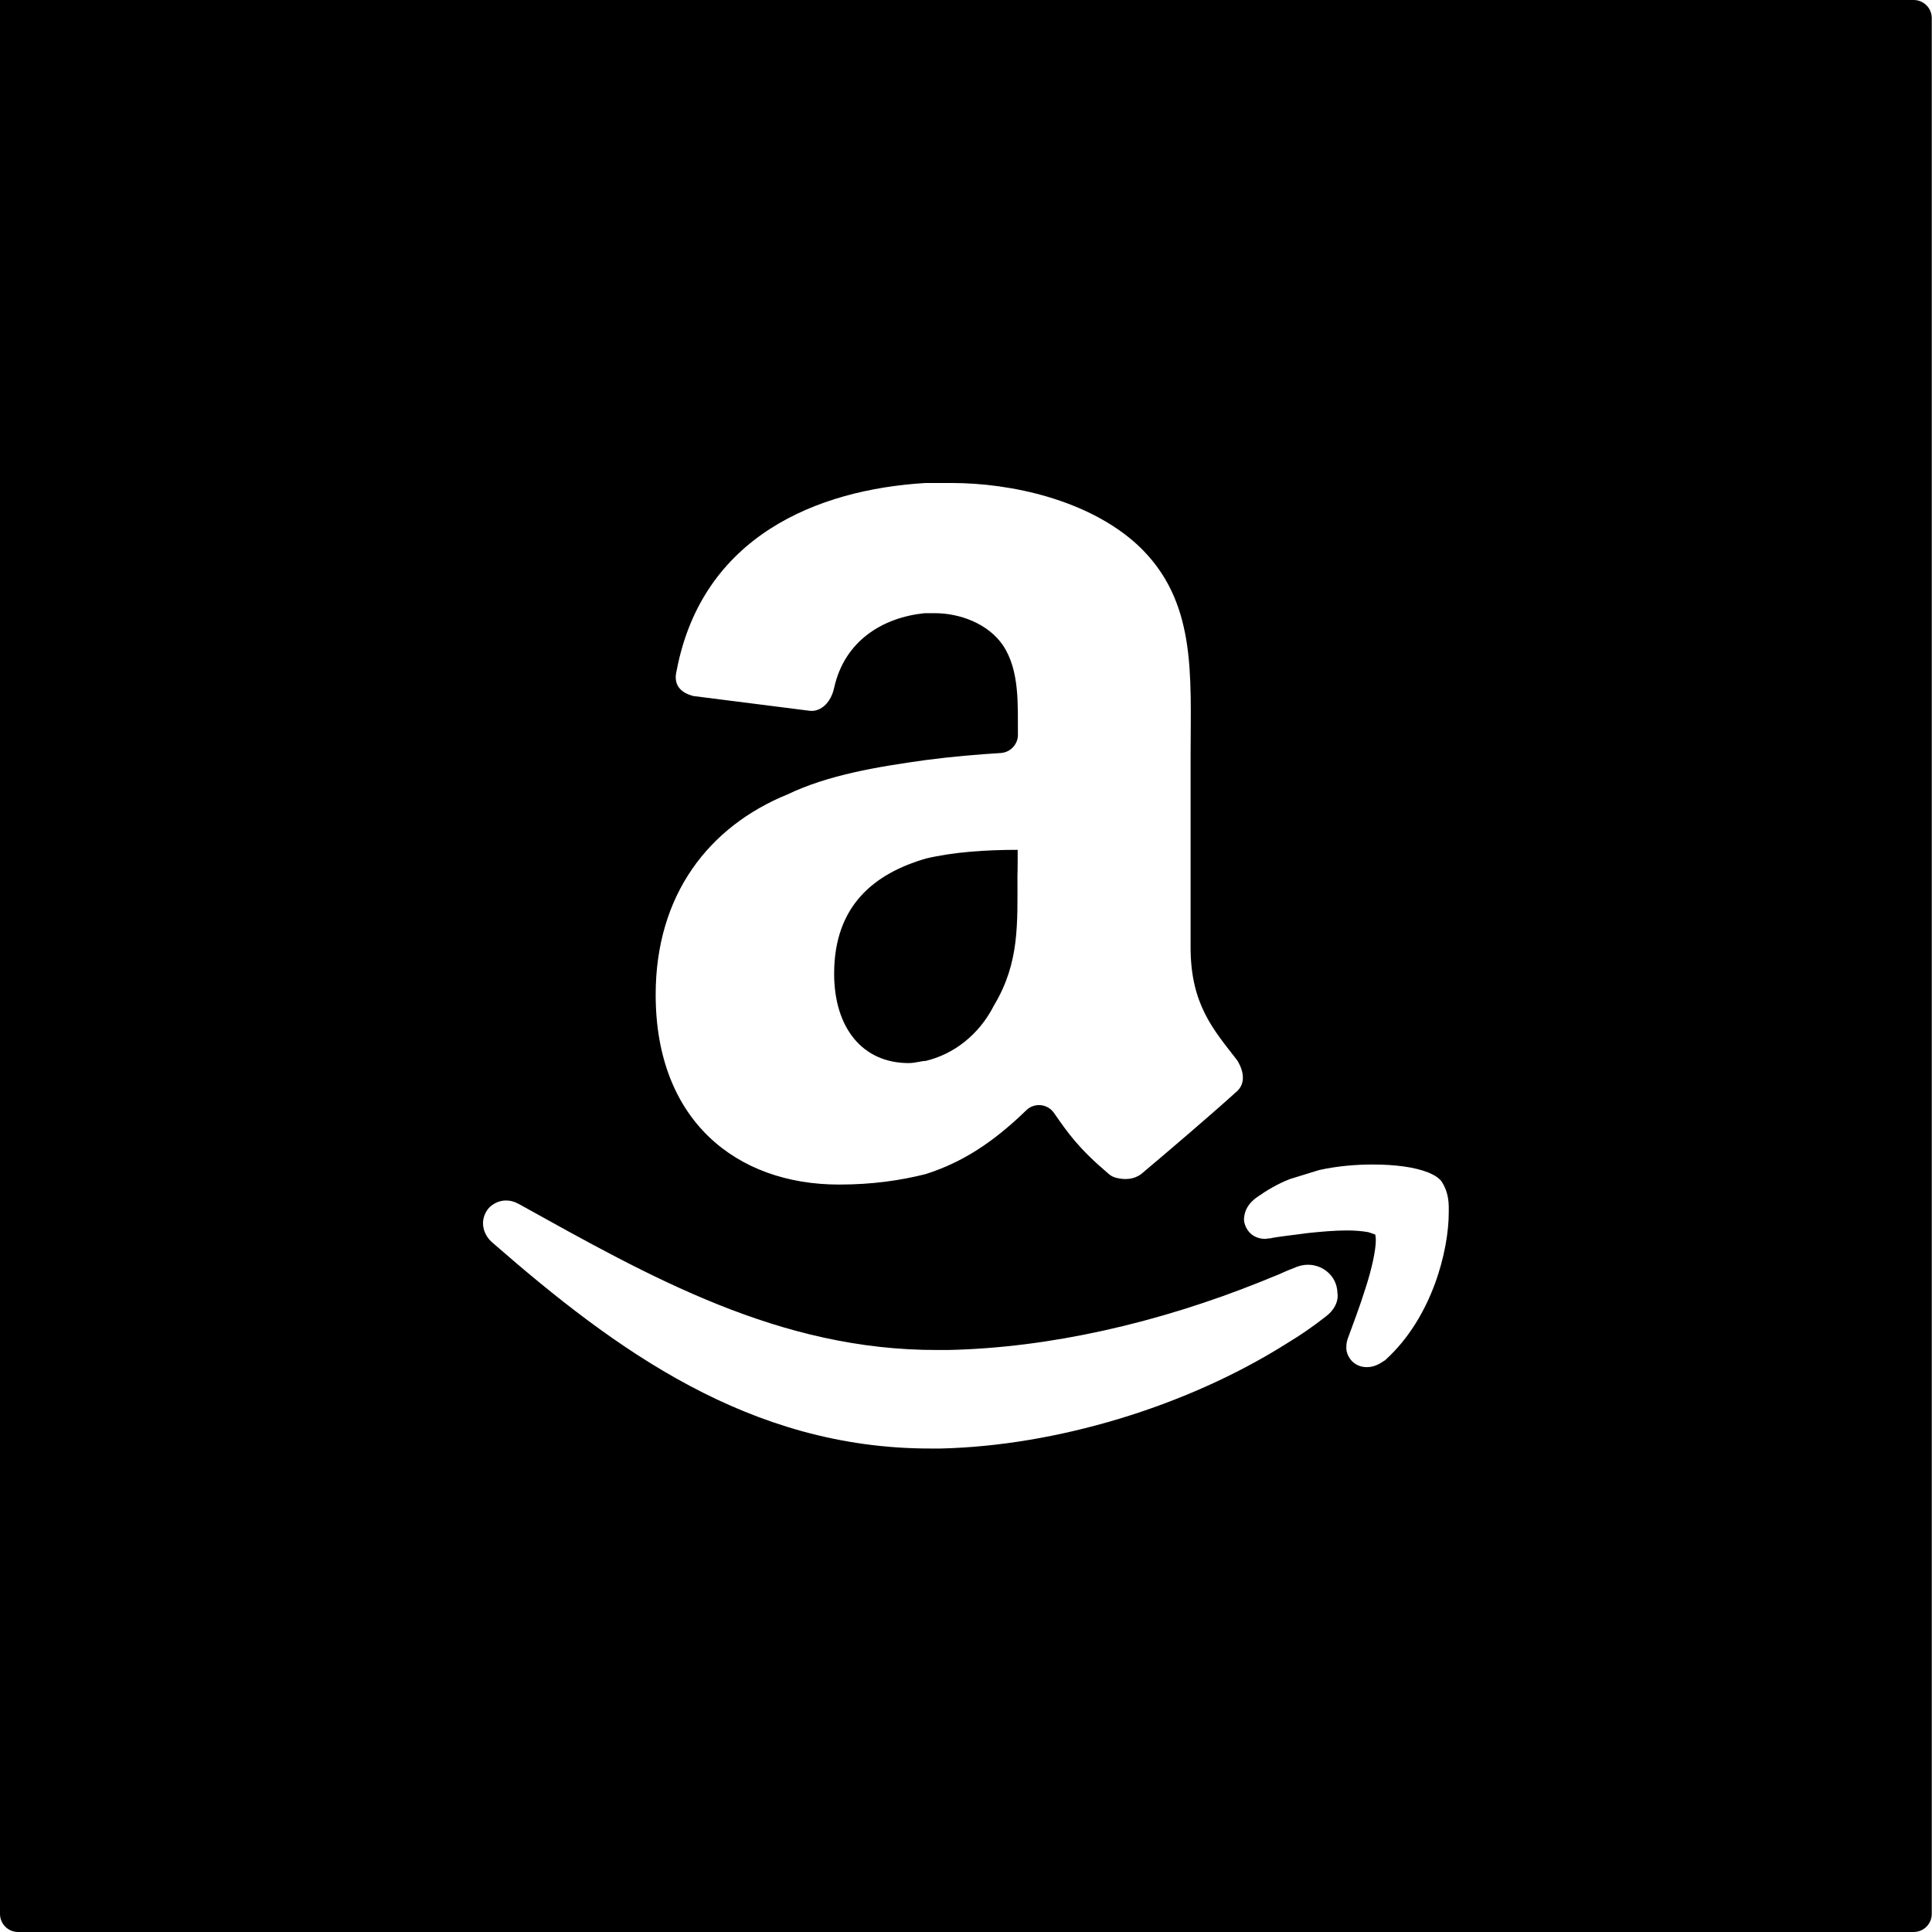 <?xml version="1.0" encoding="utf-8"?>
<svg version="1.1" id="Layer_1" xmlns="http://www.w3.org/2000/svg" xmlns:xlink="http://www.w3.org/1999/xlink" x="0px" y="0px"
	 viewBox="0 0 800 800" style="enable-background:new 0 0 800 800;" xml:space="preserve">
<g>
	<path d="M421.4,351.9c-13.3,0-26.6,0.9-38,3.6c-21.3,6.2-38,19.4-38,47.7c0,22,11.4,37,30.9,37c2.7,0,5.3-0.9,7-0.9
		c11.4-2.7,22-10.6,28.3-23c10.6-17.7,9.7-33.6,9.7-53.9C421.4,362.3,421.4,351.9,421.4,351.9z"/>
	<path d="M0,0v792.5c0,4.2,3.4,7.5,7.5,7.5h784.9c4.2,0,7.5-3.4,7.5-7.5V7.5c0-4.2-3.4-7.5-7.5-7.5H0L0,0z M415.3,267.2
		c-6.1-8.9-17.7-13.3-28.3-13.3h-3.2c-0.3,0-0.6,0-0.9,0c-17.5,1.8-33.2,11.5-37.5,30.9c-0.8,3.7-2.8,7.4-6.5,9
		c-1.2,0.5-2.5,0.7-3.8,0.5l-47.3-6c-0.4,0-0.7-0.1-1.1-0.2c-3.6-1-8.3-3.6-6.5-10.5c10.6-55.5,58.1-74.9,103-77.6
		c0.2,0,0.3,0,0.5,0h10.4c24.7,0,56.6,7,76.9,25.6c24.7,23,22,53.7,22,87.3v79.4c0,23.6,9.5,34.1,19.1,46.5c0.2,0.3,0.4,0.6,0.6,0.9
		c2.4,4.3,3.2,9.4-1.2,12.8c-9.7,8.8-28.3,24.7-38.9,33.6c-3,2.3-6.9,2.6-10.8,1.5c-1-0.3-1.9-0.8-2.7-1.5
		c-12.5-10.6-16.8-16.8-22.7-25.3c-2.7-3.8-8.1-4.3-11.4-1.1c-14,13.6-26.7,21.6-41.2,26.3c-0.2,0.1-0.4,0.1-0.6,0.2
		c-10.5,2.6-21.9,4.3-35.8,4.3c-42.3,0-75.9-26.4-75.9-78.6c0-41.4,22-69.7,54.7-83c16.7-8,37-11.4,57.3-14.2
		c10.6-1.4,21.3-2.3,31-2.9c3.9-0.3,7-3.6,7-7.5v0C421.4,291.9,422.3,277.7,415.3,267.2z M548.9,545.2c-5.2,4.1-10.6,7.8-16.1,11.1
		l-0.3,0.2c-41.7,26.2-95.5,42.2-143,43.3c-1.4,0-3,0-4.4,0c-74.7,0-130.3-40.9-180.9-85c-2.5-2-4.2-5-4.2-8.3c0-2.5,1.1-5,2.8-6.7
		c1.9-1.7,4.2-2.7,6.7-2.7c1.9,0,3.7,0.5,5.6,1.6c54.1,30,107.5,60.5,173.1,60.3c1.6,0,3,0,4.5,0c41.7-0.9,86.7-11.1,129.7-28.4l0,0
		l3.9-1.6l3-1.2c2-0.9,4.2-1.9,6.4-2.7c1.9-0.9,3.9-1.4,5.9-1.4c6.2,0,12,4.7,12.2,11.6C554.4,539.1,552.2,542.8,548.9,545.2z
		 M546.2,484.5c7.7-1.7,15.3-2.3,22.2-2.3c9.5,0,17.5,1.1,23,3.3c1.9,0.8,3.6,1.6,5.3,3.4l0.2,0.3l0.2,0.3c1.7,2.7,2.7,5.8,2.8,10
		l0,0v2.5c0,15.7-6.8,43.4-26.1,61c-0.2,0.2-0.4,0.4-0.7,0.5c-2,1.4-4.3,2.6-7,2.6h-0.2c-1.9,0-4.1-0.6-5.9-2.3
		c-1.7-1.7-2.7-4.1-2.5-6.2c0-1.4,0.3-2.7,0.8-3.9c1.9-5.2,4.8-12.8,7.2-20.5c2.5-7.7,4.2-15.5,4.2-19.7c0-1.1-0.2-1.9-0.2-2.2
		c0,0-0.2-0.2-0.3-0.2c-0.4-0.1-1.1-0.4-2-0.7c-0.2-0.1-0.5-0.1-0.7-0.2c-2.2-0.4-5.3-0.7-8.7-0.7c-5,0-10.9,0.5-16.4,1.1
		c-6.4,0.9-11.9,1.4-15.6,2.2h-0.3h-0.3c-0.3,0-0.8,0.2-1.2,0.2c-1.9,0-4.1-0.5-5.9-2s-3-4.1-3-6.2c0.2-4.1,2.3-6.7,5-8.8
		c4.4-3.1,8.9-5.8,14.1-7.8"/>
</g>
</svg>
